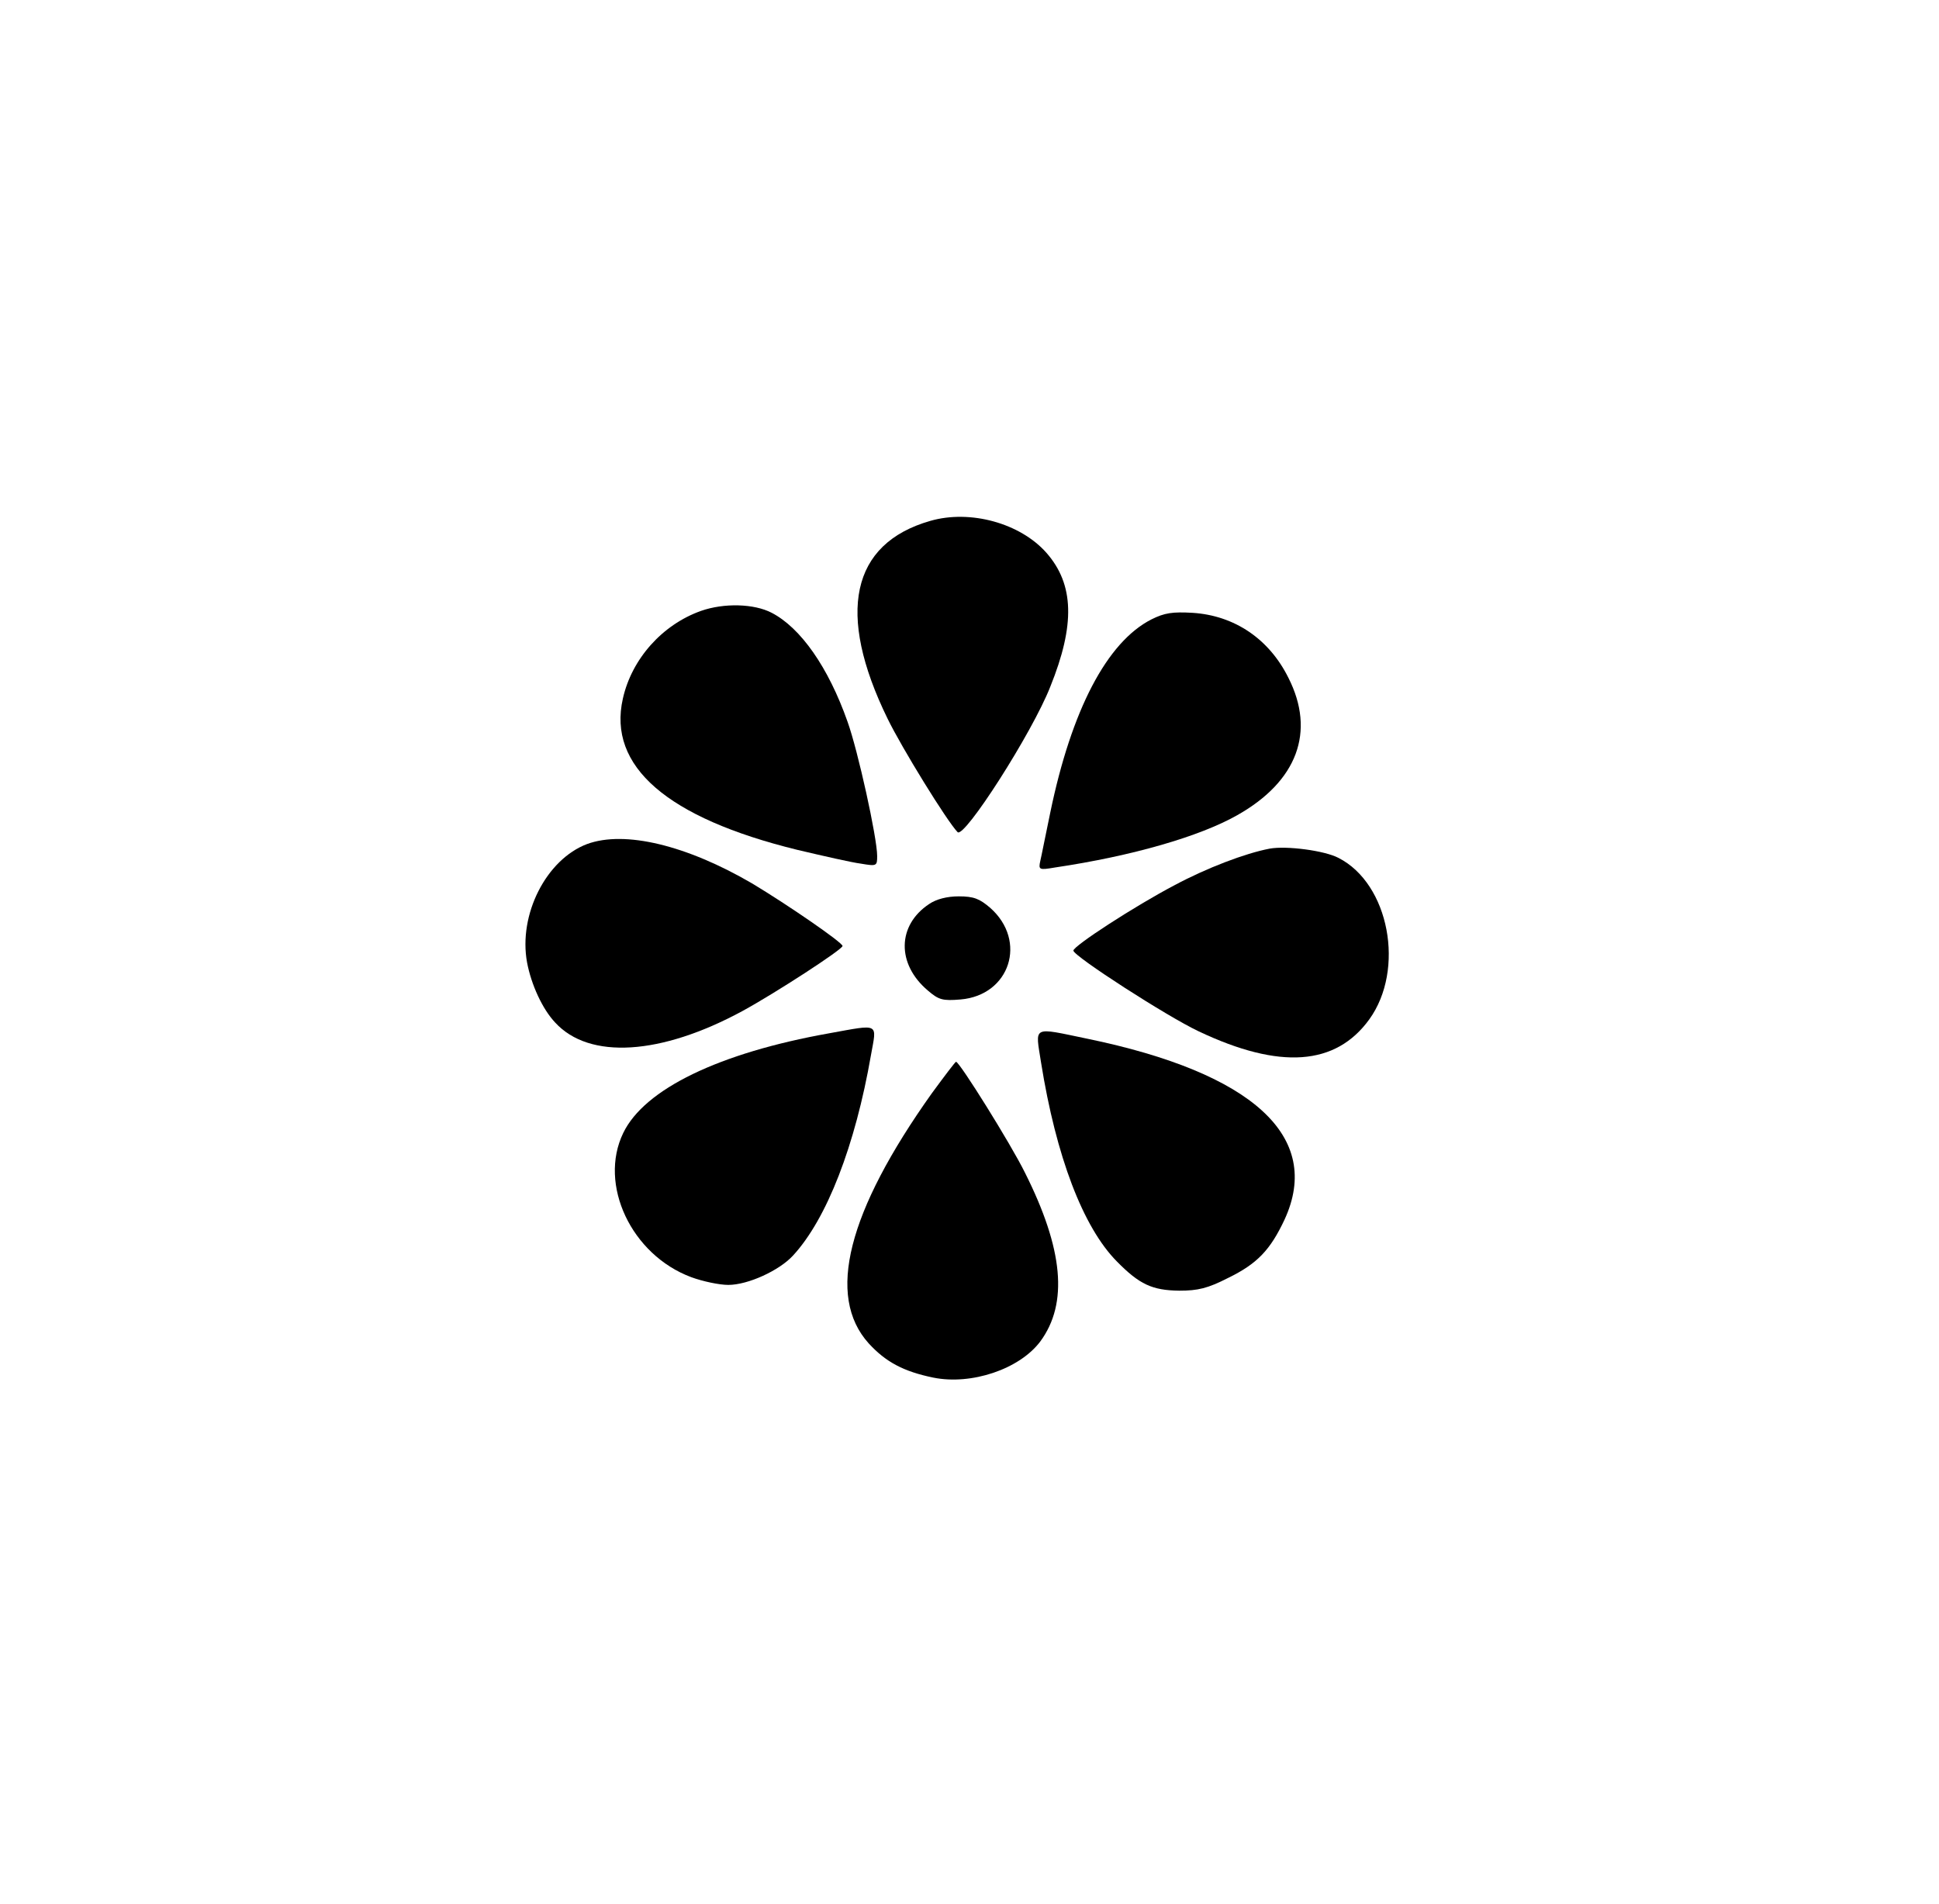 <?xml version="1.0" standalone="no"?>
<!DOCTYPE svg PUBLIC "-//W3C//DTD SVG 20010904//EN"
 "http://www.w3.org/TR/2001/REC-SVG-20010904/DTD/svg10.dtd">
<svg version="1.0" xmlns="http://www.w3.org/2000/svg"
 width="504pt" height="495pt" viewBox="0 0 504 495"
 preserveAspectRatio="xMidYMid meet">

<g transform="translate(0,495) scale(0.1,-0.1)"
fill="#000000" stroke="none">
<path d="M2418 3596 c-206 -59 -245 -240 -111 -514 37 -76 154 -266 182 -295
17 -18 194 258 241 378 65 161 62 266 -10 348 -68 77 -198 113 -302 83z"/>
<path d="M1822 3362 c-101 -36 -180 -125 -203 -228 -40 -176 115 -310 453
-393 68 -16 142 -33 166 -36 41 -7 42 -6 42 20 0 47 -50 274 -77 349 -50 142
-122 244 -197 283 -46 24 -124 26 -184 5z"/>
<path d="M2993 3340 c-116 -59 -208 -236 -263 -502 -12 -57 -23 -114 -26 -126
-5 -23 -3 -24 38 -17 202 30 377 81 474 136 156 88 204 217 133 357 -50 101
-140 162 -249 169 -52 3 -73 0 -107 -17z"/>
<path d="M1526 2756 c-106 -40 -179 -183 -156 -308 11 -58 40 -121 73 -156 89
-97 275 -85 487 30 86 47 260 160 260 169 0 9 -141 106 -234 162 -171 100
-332 139 -430 103z"/>
<path d="M3300 2744 c-63 -12 -163 -50 -247 -95 -103 -54 -263 -158 -263 -170
0 -14 243 -171 326 -210 211 -100 356 -89 443 31 94 130 52 353 -80 420 -36
19 -135 32 -179 24z"/>
<path d="M2415 2600 c-83 -55 -85 -156 -3 -225 28 -24 38 -27 85 -23 128 11
174 152 77 238 -28 24 -43 30 -82 30 -30 0 -58 -7 -77 -20z"/>
<path d="M2155 2264 c-286 -51 -480 -145 -535 -259 -65 -134 21 -317 177 -375
30 -11 73 -20 96 -20 51 0 132 37 168 76 88 95 162 286 203 522 15 84 24 80
-109 56z"/>
<path d="M2706 2188 c39 -244 109 -428 197 -517 59 -60 92 -75 162 -76 49 0
74 6 127 33 76 37 110 73 147 152 99 215 -82 381 -513 470 -145 30 -135 35
-120 -62z"/>
<path d="M2422 2108 c-219 -308 -275 -527 -164 -650 44 -48 90 -73 168 -89 99
-20 224 22 278 94 73 99 60 240 -40 439 -37 75 -170 288 -179 288 -2 0 -30
-37 -63 -82z"/>
</g>
</svg>
